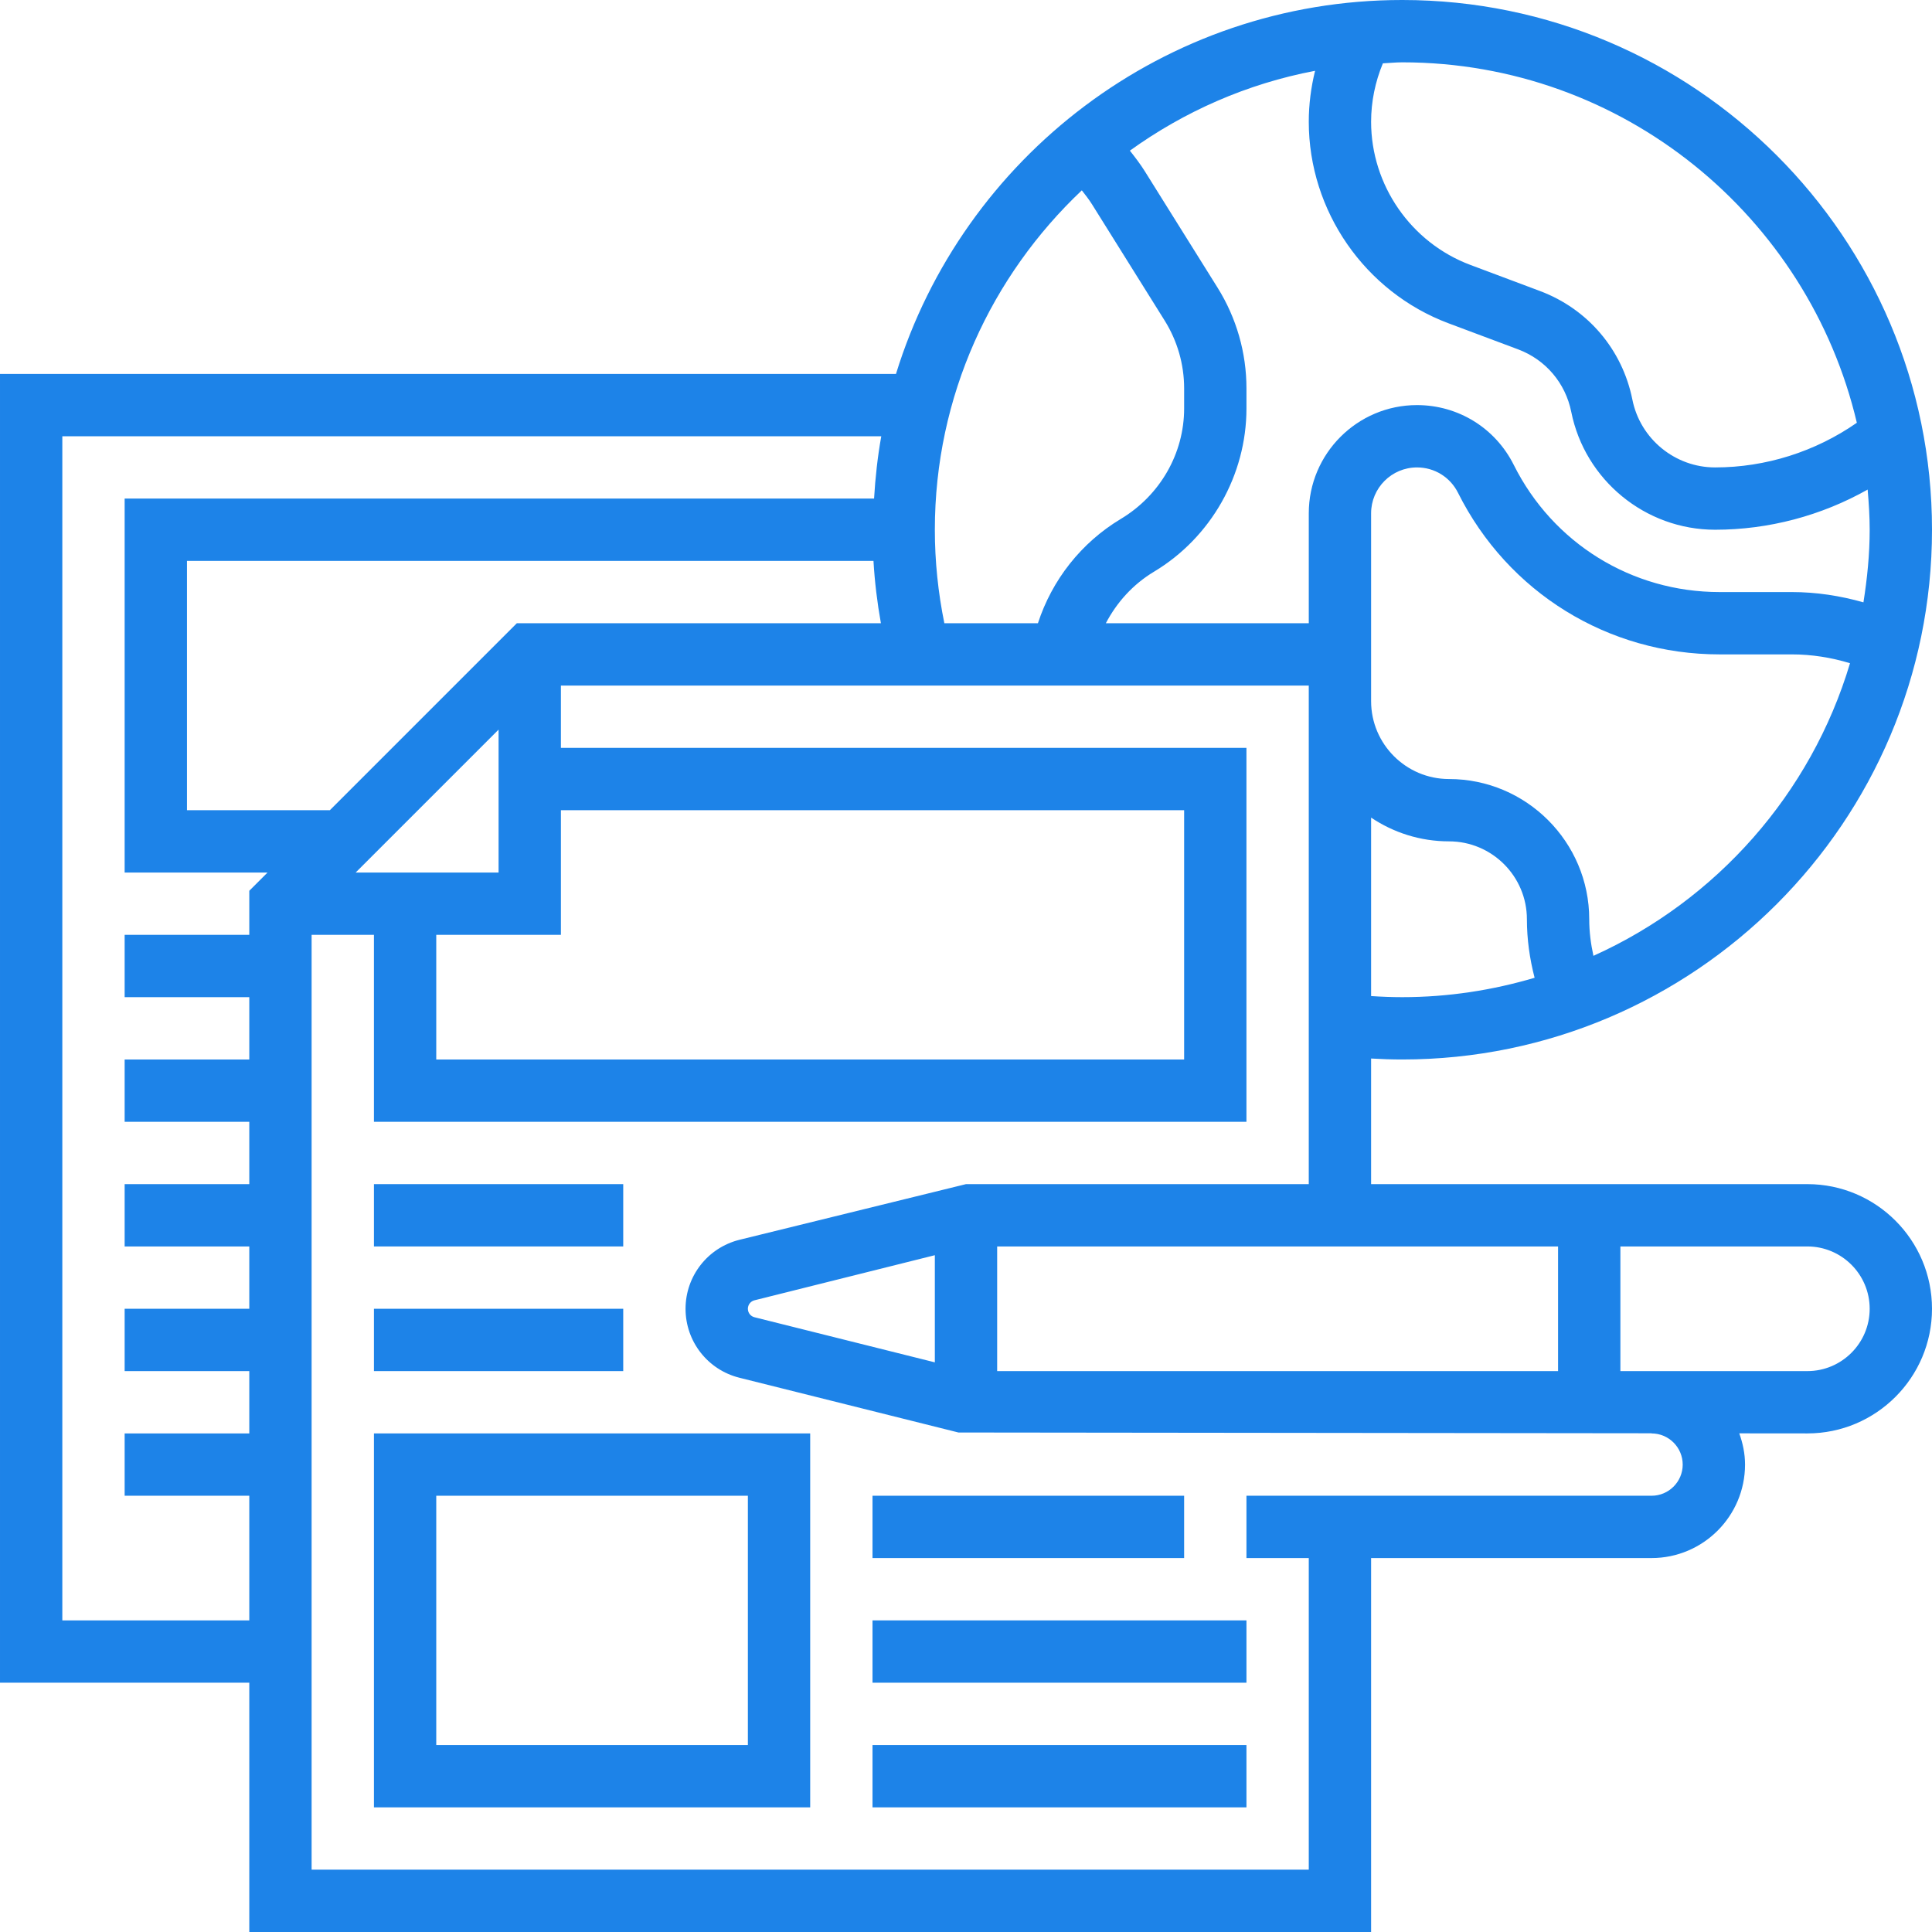 <?xml version="1.0"?>
<svg xmlns="http://www.w3.org/2000/svg" xmlns:xlink="http://www.w3.org/1999/xlink" xmlns:svgjs="http://svgjs.com/svgjs" version="1.1" width="512" height="512" x="0" y="0" viewBox="0 0 496 496" style="enable-background:new 0 0 512 512" xml:space="preserve" class=""><g><path xmlns="http://www.w3.org/2000/svg" d="m464 304h-112v-32.246c2.664.156 5.336.246 8 .246 74.992 0 136-61.008 136-136s-61.008-136-136-136c-61.07 0-112.855 40.473-129.977 96h-230.023v336h64v64h288v-96h72c13.23 0 24-10.77 24-24 0-2.824-.574-5.496-1.48-8.016l17.48.016c17.648 0 32-14.352 32-32s-14.352-32-32-32zm-208 48v-32h144v32zm-16-2.246-46.297-11.578c-1-.246-1.703-1.145-1.703-2.176s.703-1.93 1.695-2.176l46.305-11.578zm72.566-275.93-18.664-29.863c-1.141-1.832-2.469-3.562-3.832-5.281 13.93-10.039 30.051-17.184 47.547-20.504-1.051 4.273-1.617 8.664-1.617 13.082 0 22.902 14.406 43.688 35.855 51.734l17.898 6.703c7.055 2.648 12.148 8.648 13.629 16.031 3.512 17.547 19.051 30.273 36.93 30.273 13.75 0 27.273-3.602 39.168-10.312.289 3.41.52 6.832.52 10.312 0 6.359-.641 12.551-1.602 18.641-5.984-1.695-12.125-2.641-18.398-2.641h-18.551c-22.504 0-42.754-12.504-52.824-32.648-4.746-9.473-14.266-15.352-24.848-15.352-15.312 0-27.777 12.465-27.777 27.777v28.223h-52.098c2.801-5.32 6.914-9.961 12.379-13.238 14.629-8.777 23.719-24.832 23.719-41.898v-5.145c0-9.16-2.566-18.117-7.434-25.895zm39.434 181.895v-45.816c5.727 3.84 12.602 6.098 20 6.098 11.031 0 20 8.977 20 20 0 5.121.711 10.137 1.977 15.023-10.785 3.191-22.168 4.977-33.977 4.977-2.664 0-5.336-.105-8-.281zm57.078-10.328c-.672-3.07-1.078-6.199-1.078-9.391 0-19.848-16.152-36-36-36-11.031 0-20-8.977-20-20v-48.223c0-6.488 5.281-11.777 11.785-11.777 4.488 0 8.52 2.496 10.527 6.512 12.801 25.594 38.52 41.488 67.137 41.488h18.551c5.098 0 10.098.793 14.953 2.266-10.023 33.551-34.344 60.918-65.875 75.125zm67.625-136.855c-10.641 7.41-23.375 11.465-36.391 11.465-10.289 0-19.215-7.32-21.234-17.406-2.574-12.852-11.438-23.266-23.703-27.875l-17.895-6.711c-15.25-5.711-25.48-20.488-25.48-36.75 0-5.152 1.055-10.258 3.023-15 1.664-.074 3.297-.258 4.977-.258 56.711 0 104.238 39.586 116.703 92.535zm-198.969-59.672c.914 1.168 1.824 2.336 2.602 3.57l18.664 29.863c3.273 5.238 5 11.262 5 17.422v5.145c0 11.48-6.113 22.281-16.281 28.375-10.16 6.105-17.629 15.648-21.254 26.762h-24.023c-1.602-7.855-2.441-15.902-2.441-24 0-34.32 14.559-65.238 37.734-87.137zm-186.422 175.137 36.688-36.688v36.688zm20.688 16h32v-32h160v64h-192zm20.688-80-48 48h-36.688v-64h176.246c.312 5.375.961 10.719 1.906 16zm-116.688 256v-304h210.246c-.934 5.23-1.527 10.574-1.848 16h-192.398v96h36.688l-4.688 4.688v11.312h-32v16h32v16h-32v16h32v16h-32v16h32v16h-32v16h32v16h-32v16h32v32zm416-40c0 4.406-3.586 8-8 8h-104v16h16v80h-256v-240h16v48h224v-96h-176v-16h192v128h-88l-58.184 14.297c-8.137 2.039-13.816 9.32-13.816 17.703s5.68 15.664 13.824 17.703l56.238 14.059 177.938.199v.039c4.414 0 8 3.594 8 8zm32-24h-48v-32h48c8.824 0 16 7.176 16 16s-7.176 16-16 16zm0 0" fill="#1d83e8" data-original="#000000" style="" class=""/><path xmlns="http://www.w3.org/2000/svg" d="m96 304h64v16h-64zm0 0" fill="#1d83e8" data-original="#000000" style="" class=""/><path xmlns="http://www.w3.org/2000/svg" d="m96 336h64v16h-64zm0 0" fill="#1d83e8" data-original="#000000" style="" class=""/><path xmlns="http://www.w3.org/2000/svg" d="m96 464h112v-96h-112zm16-80h80v64h-80zm0 0" fill="#1d83e8" data-original="#000000" style="" class=""/><path xmlns="http://www.w3.org/2000/svg" d="m224 448h96v16h-96zm0 0" fill="#1d83e8" data-original="#000000" style="" class=""/><path xmlns="http://www.w3.org/2000/svg" d="m224 416h96v16h-96zm0 0" fill="#1d83e8" data-original="#000000" style="" class=""/><path xmlns="http://www.w3.org/2000/svg" d="m224 384h80v16h-80zm0 0" fill="#1d83e8" data-original="#000000" style="" class=""/></g></svg>
